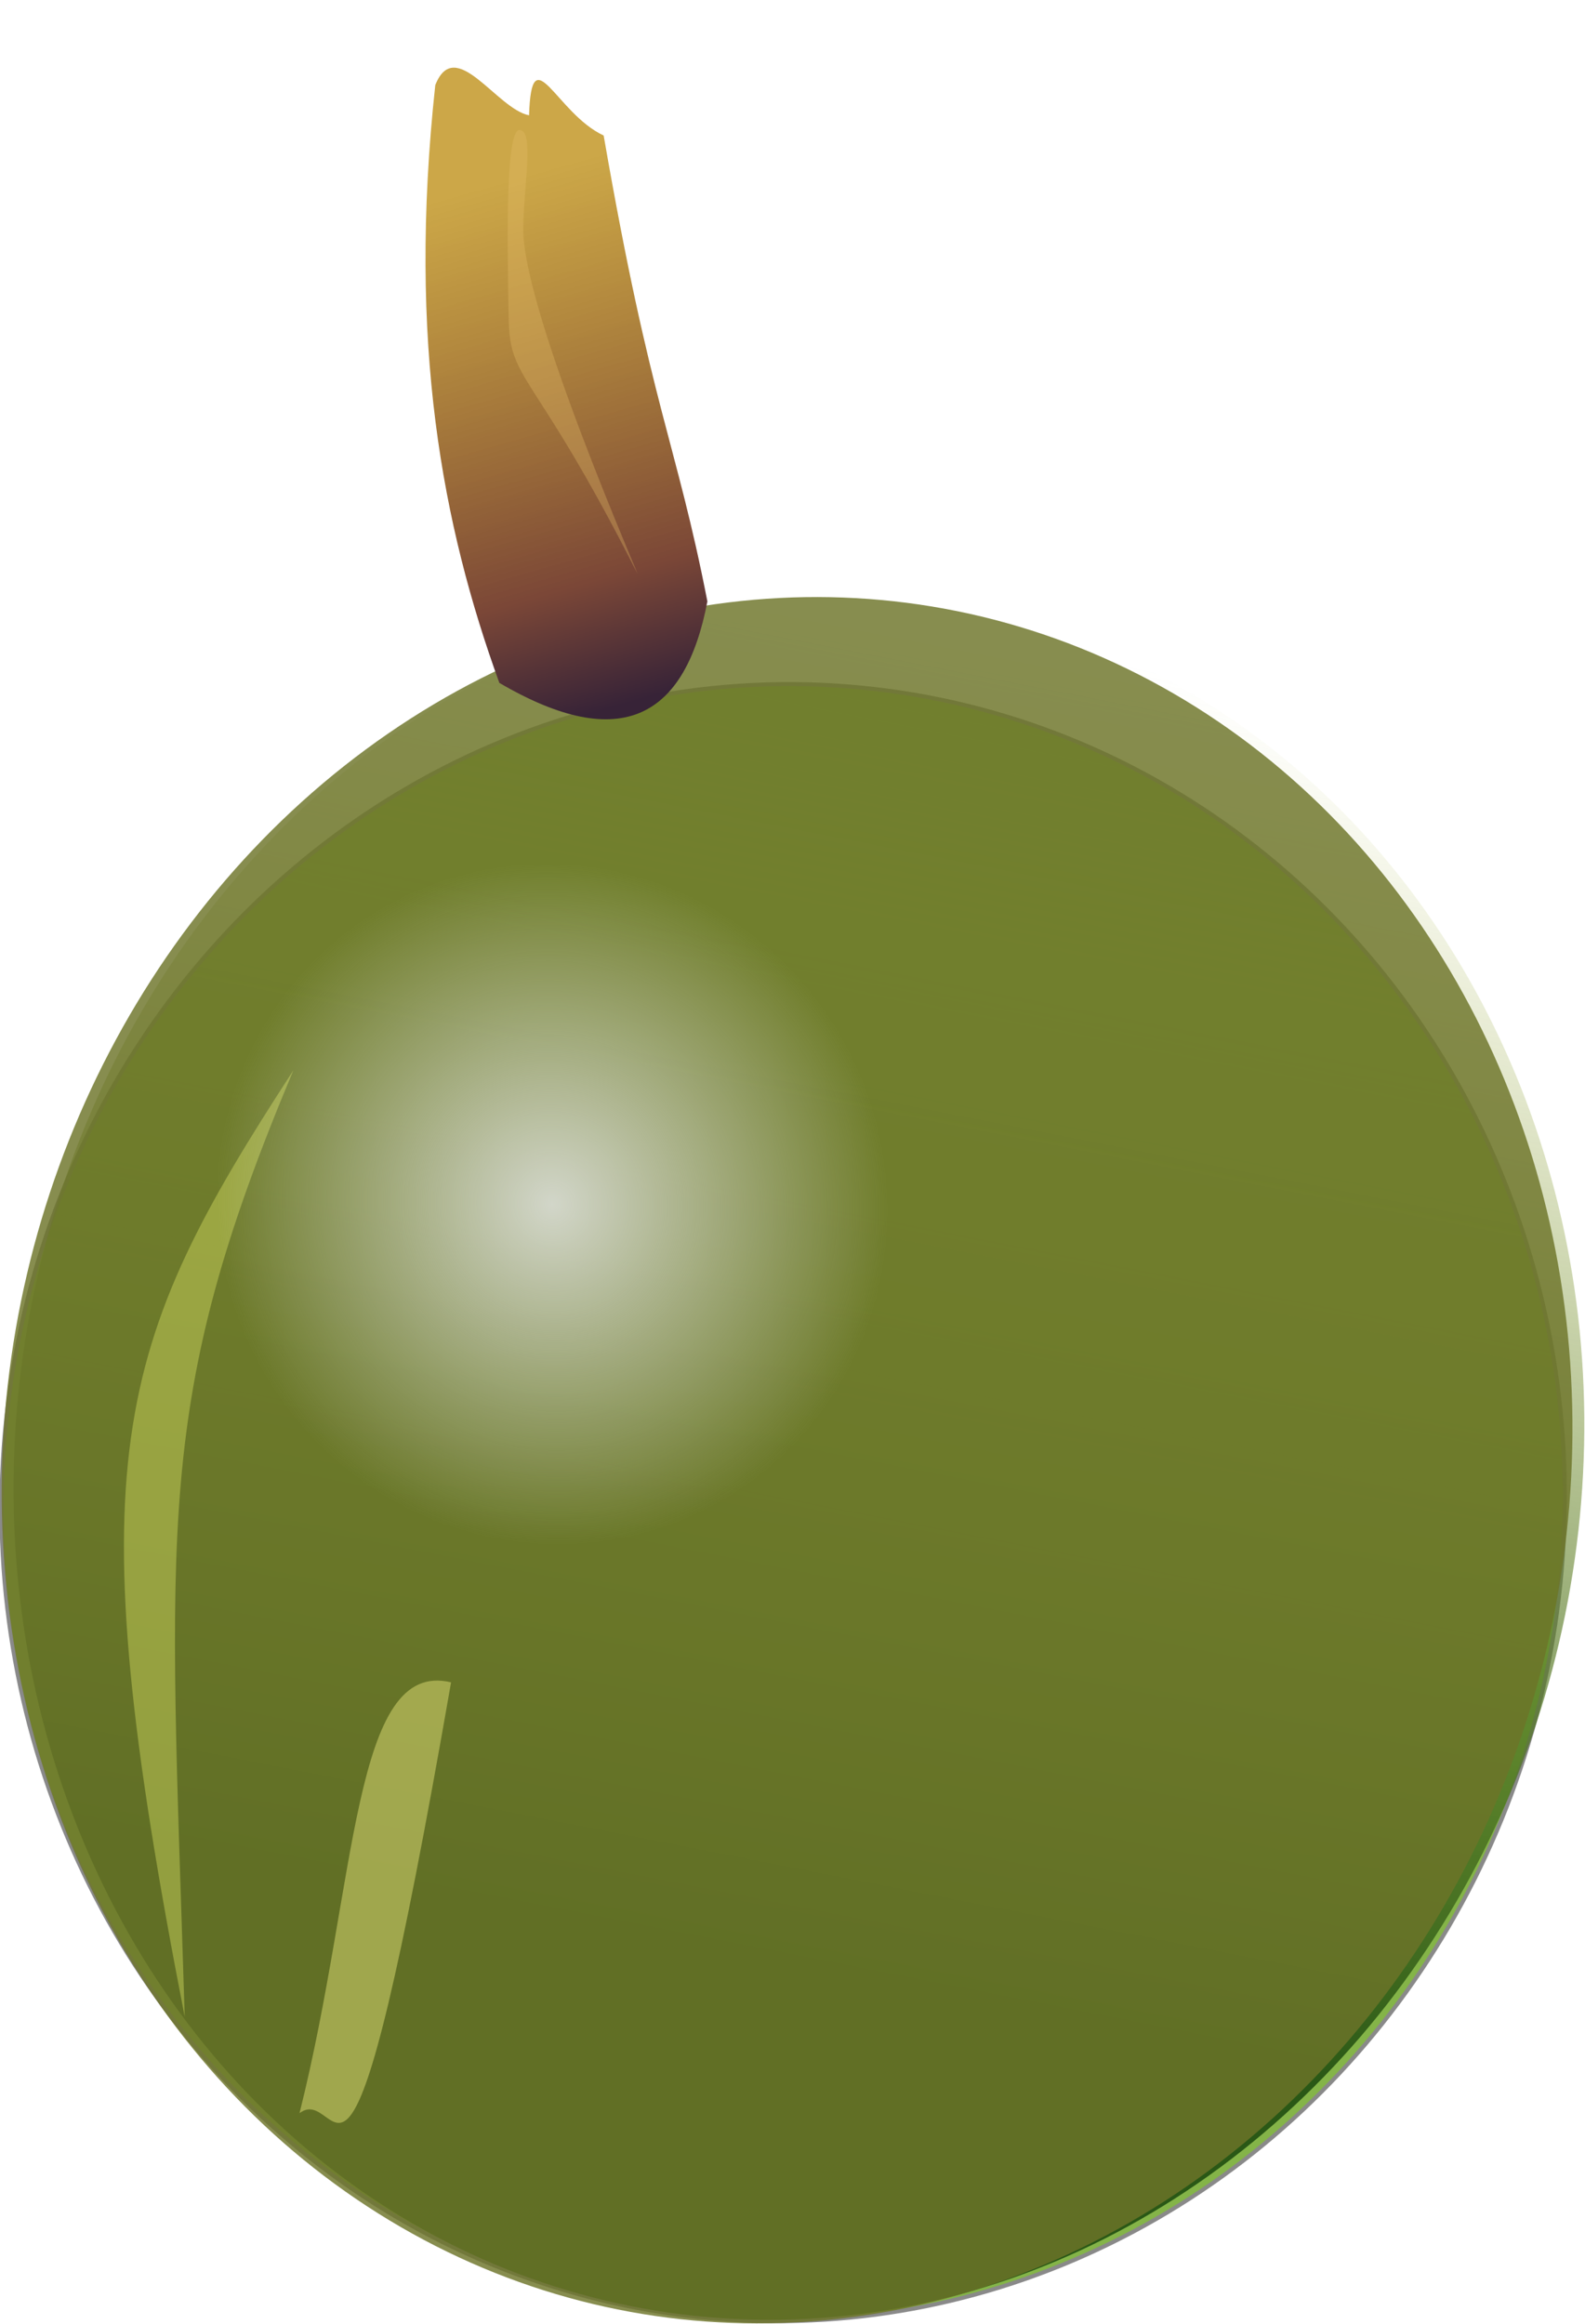 <?xml version="1.0" encoding="UTF-8" standalone="no"?>
<svg
   xmlns:dc="http://purl.org/dc/elements/1.1/"
   xmlns:cc="http://creativecommons.org/ns#"
   xmlns:rdf="http://www.w3.org/1999/02/22-rdf-syntax-ns#"
   xmlns:svg="http://www.w3.org/2000/svg"
   xmlns="http://www.w3.org/2000/svg"
   xmlns:xlink="http://www.w3.org/1999/xlink"
   xmlns:sodipodi="http://sodipodi.sourceforge.net/DTD/sodipodi-0.dtd"
   xmlns:inkscape="http://www.inkscape.org/namespaces/inkscape"
   id="svg2"
   sodipodi:docname="lobeira.svg"
   viewBox="0 0 86.066 126.13"
   version="1.1"
   inkscape:version="1.0.1 (3bc2e813f5, 2020-09-07)"
   width="86.066"
   height="126.13">
  <defs
     id="defs6">
    <linearGradient
       id="linearGradient4405">
      <stop
         id="stop4407"
         style="stop-color:#395632"
         offset="0" />
      <stop
         id="stop4409"
         style="stop-color:#529d32;stop-opacity:0"
         offset="1" />
    </linearGradient>
    <radialGradient
       id="radialGradient3799"
       gradientUnits="userSpaceOnUse"
       cy="25.799"
       cx="101.74"
       gradientTransform="matrix(1,0,0,1.1,0,-2.58)"
       r="6.056"
       inkscape:collect="always">
      <stop
         id="stop3795"
         style="stop-color:#e8eaec"
         offset="0" />
      <stop
         id="stop3797"
         style="stop-color:#e8eaec;stop-opacity:0"
         offset="1" />
    </radialGradient>
    <linearGradient
       id="linearGradient3958"
       y2="79.314"
       gradientUnits="userSpaceOnUse"
       x2="135.96"
       gradientTransform="matrix(1,0,0,0.979,-0.343,-78.432)"
       y1="74.916"
       x1="124.12"
       inkscape:collect="always">
      <stop
         id="stop3815"
         style="stop-color:#372337"
         offset="0" />
      <stop
         id="stop3823"
         style="stop-color:#7b4737"
         offset=".238" />
      <stop
         id="stop3817"
         style="stop-color:#b88500;stop-opacity:.718"
         offset="1" />
    </linearGradient>
    <filter
       id="filter3868-5"
       width="1.275"
       y="-0.164"
       x="-0.137"
       height="1.328"
       color-interpolation-filters="sRGB"
       inkscape:collect="always">
      <feGaussianBlur
         id="feGaussianBlur3870-5"
         stdDeviation="0.285"
         inkscape:collect="always" />
    </filter>
    <filter
       id="filter3916-1"
       width="1.327"
       y="-0.313"
       x="-0.163"
       height="1.626"
       color-interpolation-filters="sRGB"
       inkscape:collect="always">
      <feGaussianBlur
         id="feGaussianBlur3918-1"
         stdDeviation="0.284"
         inkscape:collect="always" />
    </filter>
    <filter
       id="filter4269"
       height="1.166"
       width="1.599"
       color-interpolation-filters="sRGB"
       y="-0.083"
       x="-0.299"
       inkscape:collect="always">
      <feGaussianBlur
         id="feGaussianBlur4271"
         stdDeviation="0.38"
         inkscape:collect="always" />
    </filter>
    <linearGradient
       id="linearGradient4323"
       y2="71.871"
       gradientUnits="userSpaceOnUse"
       x2="128.89"
       y1="62.099"
       x1="99.383"
       inkscape:collect="always"
       gradientTransform="matrix(2.332,0,0,2.287,-301.266,-234.83)">
      <stop
         id="stop4029-2"
         style="stop-color:#2a5816"
         offset="0" />
      <stop
         id="stop4031-4"
         style="stop-color:#afb940;stop-opacity:0"
         offset="1" />
    </linearGradient>
    <radialGradient
       inkscape:collect="always"
       xlink:href="#radialGradient3799"
       id="radialGradient1037"
       gradientUnits="userSpaceOnUse"
       gradientTransform="matrix(3.05,0,0,3.018,-372.158,-113.316)"
       cx="101.74"
       cy="25.799"
       r="6.056" />
    <linearGradient
       inkscape:collect="always"
       xlink:href="#linearGradient3958"
       id="linearGradient1039"
       gradientUnits="userSpaceOnUse"
       gradientTransform="matrix(1,0,0,0.979,-0.343,-78.432)"
       x1="124.12"
       y1="74.916"
       x2="135.96"
       y2="79.314" />
  </defs>
  <sodipodi:namedview
     id="namedview4"
     fit-margin-left="0"
     inkscape:zoom="4.128"
     borderopacity="1"
     inkscape:current-layer="svg2"
     inkscape:cx="41.237277"
     inkscape:cy="89.77246"
     inkscape:window-maximized="1"
     showgrid="false"
     fit-margin-right="0"
     bordercolor="#666666"
     inkscape:window-x="72"
     guidetolerance="10"
     objecttolerance="10"
     inkscape:window-y="0"
     fit-margin-bottom="0"
     inkscape:window-width="1848"
     inkscape:pageopacity="0"
     inkscape:pageshadow="2"
     pagecolor="#ffffff"
     gridtolerance="10"
     inkscape:window-height="1043"
     fit-margin-top="0"
     inkscape:document-rotation="0" />
  <ellipse
     id="path3929-5"
     style="opacity:0.985;fill:#83b346;stroke:#898989;stroke-width:0.22;stroke-linecap:round;stroke-linejoin:round"
     transform="matrix(0.99,0.14,-0.135,0.991,0,0)"
     cx="53.155"
     cy="74.789"
     rx="42.443"
     ry="44.427" />
  <ellipse
     id="path3757-4-9"
     style="fill:url(#linearGradient4323);stroke-width:2.309"
     transform="matrix(0.45,-0.893,-0.865,-0.501,0,0)"
     cx="-46.751"
     cy="-74.474"
     rx="46.609"
     ry="42.928" />
  <ellipse
     id="path3757-7"
     style="opacity:0.818;fill:#6d7429;fill-opacity:1;stroke-width:2.309"
     transform="matrix(0.45,-0.893,-0.865,-0.501,0,0)"
     cx="-47.244"
     cy="-73.986"
     rx="46.609"
     ry="42.928" />
  <path
     id="path3832-1-9"
     style="opacity:0.684;fill:#ced65d;fill-opacity:0.98;filter:url(#filter3868-5)"
     d="m 93.992,-4.386 c 2.575,5.667 3.22,3.993 4.983,-4.118 -1.967,6.215 -2.532,5.335 -4.983,4.118 z"
     sodipodi:nodetypes="ccc"
     transform="matrix(0.234,-10.705,-1.15,-0.479,-17.008,1113.545)"
     inkscape:connector-curvature="0" />
  <path
     id="path3832-0-4"
     style="opacity:0.729;fill:#d8d971;filter:url(#filter3916-1)"
     d="m 148.64,-18.774 c 0.349,-0.771 -1.598,-1.15 4.118,-2.18 0.124,1.913 -1.925,1.454 -4.118,2.18 z"
     sodipodi:nodetypes="ccc"
     transform="matrix(0.498,-5.839,-2.834,-0.303,-110.964,976.917)"
     inkscape:connector-curvature="0" />
  <ellipse
     id="path3791-1"
     style="opacity:0.818;fill:url(#radialGradient1037);stroke-width:2.892"
     transform="matrix(0.085,-0.996,-0.994,-0.106,0,0)"
     cx="-61.887"
     cy="-35.457"
     rx="18.469"
     ry="18.277" />
  <g
     id="g3964-3"
     transform="matrix(0.196,-2.302,-2.174,-0.232,-1.226,321.919)">
    <path
       id="path3803-3"
       sodipodi:nodetypes="cccccc"
       style="fill:url(#linearGradient1039)"
       inkscape:connector-curvature="0"
       d="m 123.93,-1.863 c -1.378,-3.204 -0.307,-4.677 2.422,-4.978 3.701,1.123 4.344,1.794 10.628,3.549 0.399,1.23 2.162,1.995 0.286,1.889 0.064,0.811 1.7,1.995 0.472,2.385 -6.095,0.147 -10.283,-1.106 -13.808,-2.845 z" />
    <path
       id="path3825-4"
       sodipodi:nodetypes="sssss"
       style="opacity:0.569;fill:#e6bc69;filter:url(#filter4269)"
       inkscape:connector-curvature="0"
       d="m 136.9,-1.197 c -0.032,0.377 -3.066,0.016 -4.394,-0.124 -1.566,-0.166 -1.087,-0.689 -5.659,-3.717 -0.3,-0.199 5.809,3.374 7.741,3.538 1.027,0.087 2.343,-0.073 2.311,0.304 z" />
  </g>
</svg>
